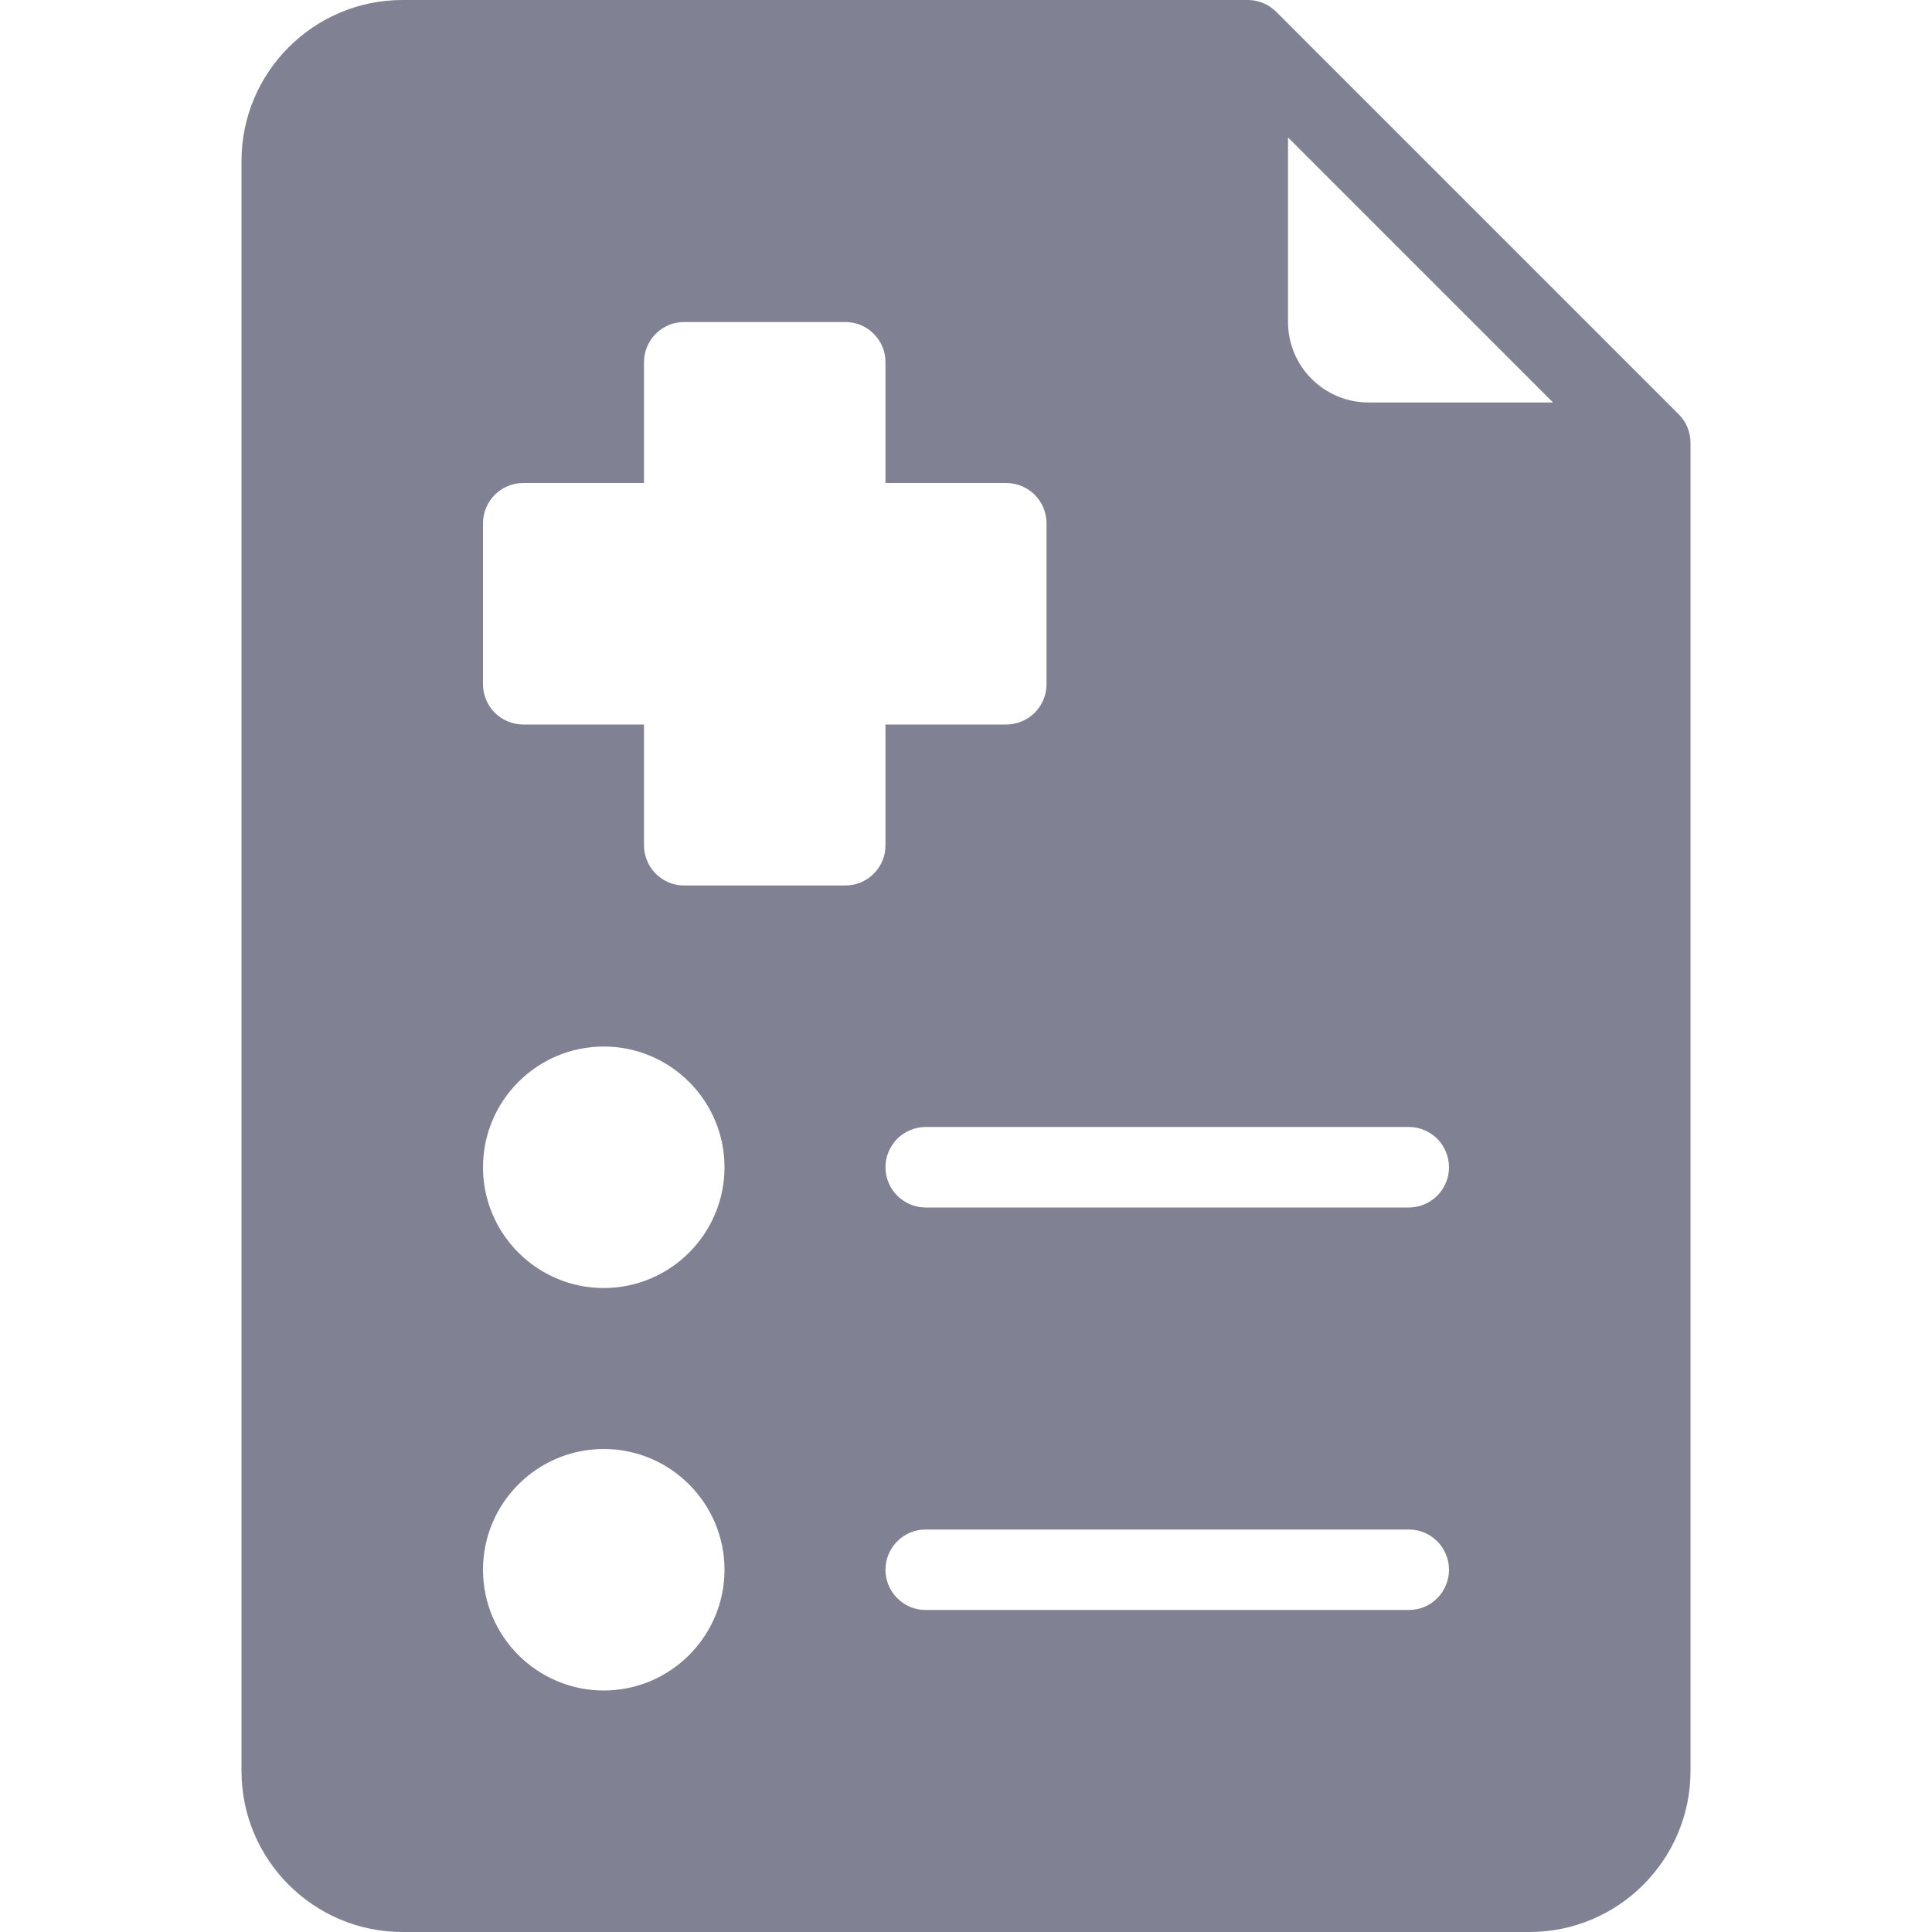 <svg width="22" height="22" viewBox="0 0 22 22" fill="none" xmlns="http://www.w3.org/2000/svg">
<g clip-path="url(#clip0_3065_22033)">
<path d="M19.115 4.717L14.533 0.135C14.49 0.092 14.44 0.058 14.384 0.035C14.328 0.012 14.269 -7.33333e-05 14.208 3.40646e-07H4.583C3.573 3.40646e-07 2.75 0.822 2.75 1.833V20.167C2.75 21.178 3.573 22 4.583 22H17.417C18.427 22 19.25 21.178 19.25 20.167V5.042C19.25 4.981 19.238 4.922 19.215 4.866C19.192 4.81 19.158 4.76 19.115 4.717ZM6.875 19.25C6.117 19.25 5.5 18.633 5.5 17.875C5.5 17.117 6.117 16.5 6.875 16.5C7.633 16.5 8.25 17.117 8.25 17.875C8.25 18.633 7.633 19.25 6.875 19.25ZM6.875 14.667C6.117 14.667 5.5 14.05 5.5 13.292C5.5 12.533 6.117 11.917 6.875 11.917C7.633 11.917 8.25 12.533 8.25 13.292C8.25 14.05 7.633 14.667 6.875 14.667ZM9.625 10.083H7.792C7.731 10.083 7.672 10.072 7.616 10.049C7.561 10.025 7.51 9.992 7.467 9.949C7.425 9.907 7.391 9.856 7.368 9.8C7.345 9.745 7.333 9.685 7.333 9.625V8.25H5.958C5.898 8.25 5.838 8.238 5.783 8.215C5.727 8.192 5.677 8.158 5.634 8.116C5.592 8.073 5.558 8.023 5.535 7.967C5.512 7.911 5.5 7.852 5.5 7.792V5.958C5.5 5.898 5.512 5.838 5.535 5.783C5.558 5.727 5.592 5.677 5.634 5.634C5.677 5.592 5.727 5.558 5.783 5.535C5.838 5.512 5.898 5.5 5.958 5.5H7.333V4.125C7.333 4.065 7.345 4.005 7.368 3.95C7.391 3.894 7.425 3.843 7.467 3.801C7.51 3.758 7.561 3.724 7.616 3.701C7.672 3.678 7.731 3.667 7.792 3.667H9.625C9.685 3.667 9.745 3.678 9.8 3.701C9.856 3.724 9.907 3.758 9.949 3.801C9.992 3.843 10.025 3.894 10.049 3.95C10.072 4.005 10.083 4.065 10.083 4.125V5.5H11.458C11.518 5.5 11.578 5.512 11.634 5.535C11.689 5.558 11.74 5.592 11.783 5.634C11.825 5.677 11.859 5.727 11.882 5.783C11.905 5.839 11.917 5.898 11.917 5.958V7.792C11.917 7.852 11.905 7.912 11.882 7.967C11.859 8.023 11.825 8.073 11.783 8.116C11.74 8.158 11.689 8.192 11.634 8.215C11.578 8.238 11.518 8.25 11.458 8.25H10.083V9.625C10.083 9.685 10.072 9.745 10.049 9.8C10.025 9.856 9.992 9.907 9.949 9.949C9.907 9.992 9.856 10.025 9.8 10.049C9.745 10.072 9.685 10.083 9.625 10.083ZM16.042 18.333H10.542C10.481 18.333 10.422 18.322 10.366 18.299C10.311 18.276 10.26 18.242 10.217 18.199C10.175 18.157 10.141 18.106 10.118 18.05C10.095 17.995 10.083 17.935 10.083 17.875C10.083 17.815 10.095 17.755 10.118 17.7C10.141 17.644 10.175 17.593 10.217 17.551C10.26 17.508 10.311 17.474 10.366 17.451C10.422 17.428 10.481 17.417 10.542 17.417H16.042C16.102 17.417 16.162 17.428 16.217 17.451C16.273 17.474 16.323 17.508 16.366 17.551C16.408 17.593 16.442 17.644 16.465 17.7C16.488 17.755 16.5 17.815 16.5 17.875C16.5 17.935 16.488 17.995 16.465 18.05C16.442 18.106 16.408 18.157 16.366 18.199C16.323 18.242 16.273 18.276 16.217 18.299C16.162 18.322 16.102 18.333 16.042 18.333ZM16.042 13.75H10.542C10.481 13.75 10.422 13.738 10.366 13.715C10.311 13.692 10.26 13.658 10.217 13.616C10.175 13.573 10.141 13.523 10.118 13.467C10.095 13.412 10.083 13.352 10.083 13.292C10.083 13.232 10.095 13.172 10.118 13.116C10.141 13.061 10.175 13.01 10.217 12.967C10.26 12.925 10.311 12.891 10.366 12.868C10.422 12.845 10.481 12.833 10.542 12.833H16.042C16.102 12.833 16.162 12.845 16.217 12.868C16.273 12.891 16.323 12.925 16.366 12.967C16.408 13.01 16.442 13.061 16.465 13.116C16.488 13.172 16.5 13.232 16.5 13.292C16.5 13.352 16.488 13.412 16.465 13.467C16.442 13.523 16.408 13.573 16.366 13.616C16.323 13.658 16.273 13.692 16.217 13.715C16.162 13.738 16.102 13.75 16.042 13.75ZM15.583 4.583C15.078 4.583 14.667 4.172 14.667 3.667V1.565L17.685 4.583H15.583Z" fill="#818194"/>
</g>
<defs>
<clipPath id="clip0_3065_22033">
<rect width="22" height="22" fill="white"/>
</clipPath>
</defs>
</svg>
